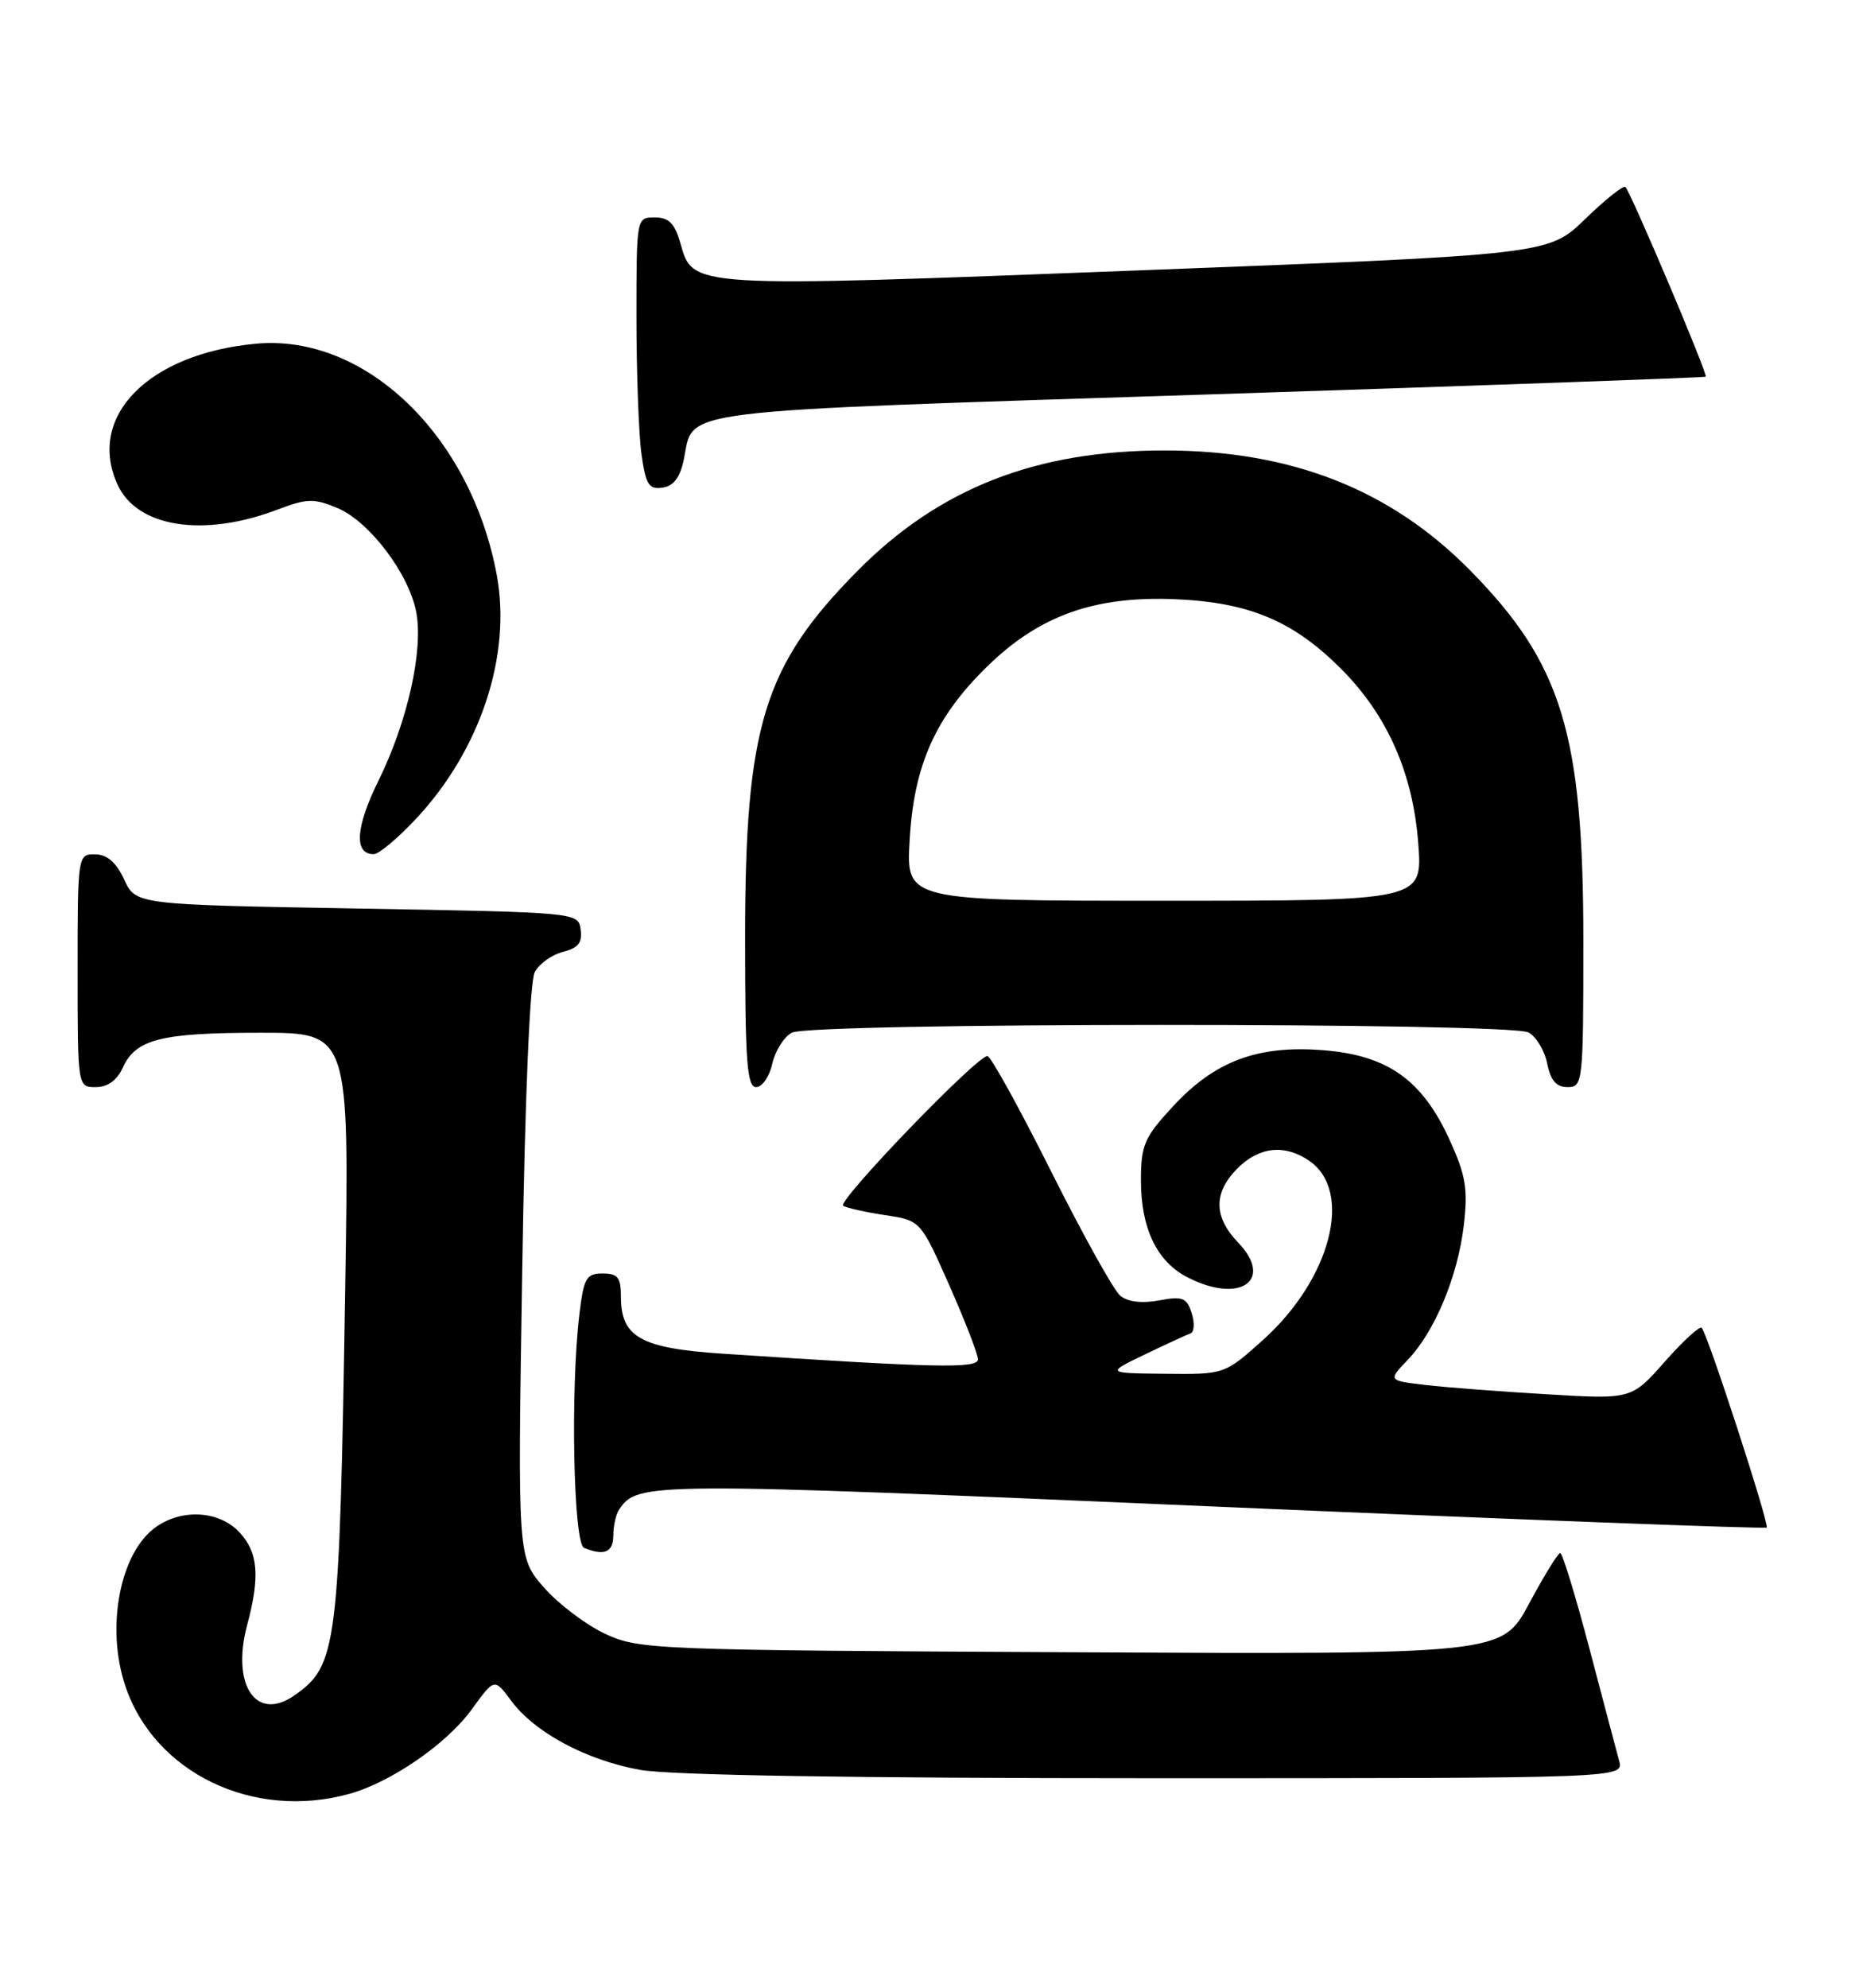 <?xml version="1.0" encoding="UTF-8" standalone="no"?>
<!DOCTYPE svg PUBLIC "-//W3C//DTD SVG 1.1//EN" "http://www.w3.org/Graphics/SVG/1.1/DTD/svg11.dtd" >
<svg xmlns="http://www.w3.org/2000/svg" xmlns:xlink="http://www.w3.org/1999/xlink" version="1.1" viewBox="0 0 239 256">
 <g >
 <path fill="currentColor"
d=" M 45.03 231.01 C 50.41 229.51 57.59 224.56 60.81 220.10 C 63.70 216.11 63.70 216.11 65.85 219.01 C 68.88 223.11 75.50 226.66 82.43 227.92 C 86.25 228.62 109.97 229.00 148.80 229.00 C 209.23 229.00 209.23 229.00 208.61 226.75 C 208.27 225.51 206.54 218.99 204.77 212.25 C 202.99 205.51 201.31 200.00 201.02 200.00 C 200.73 200.00 198.93 202.94 197.00 206.53 C 193.50 213.06 193.50 213.06 138.00 212.78 C 84.18 212.51 82.36 212.44 78.00 210.42 C 75.53 209.27 71.97 206.59 70.10 204.46 C 66.69 200.58 66.69 200.58 67.28 163.86 C 67.63 141.40 68.26 126.38 68.90 125.18 C 69.48 124.11 71.11 122.94 72.54 122.58 C 74.50 122.09 75.05 121.39 74.81 119.71 C 74.50 117.50 74.49 117.50 46.00 117.00 C 17.50 116.50 17.50 116.50 16.00 113.27 C 14.97 111.05 13.80 110.04 12.25 110.02 C 10.02 110.00 10.00 110.10 10.00 125.00 C 10.00 140.00 10.00 140.00 12.34 140.00 C 13.87 140.00 15.08 139.13 15.83 137.48 C 17.49 133.82 20.75 133.00 33.57 133.00 C 45.00 133.00 45.00 133.00 44.48 165.75 C 43.73 212.30 43.46 214.46 37.94 218.33 C 33.00 221.79 29.78 217.02 31.84 209.29 C 33.53 202.98 33.27 199.92 30.83 197.31 C 28.24 194.56 23.50 194.26 20.12 196.63 C 15.47 199.88 13.60 209.52 16.14 217.10 C 19.89 228.32 32.64 234.45 45.03 231.01 Z  M 79.02 197.75 C 79.02 196.51 79.36 195.00 79.77 194.40 C 82.13 190.86 83.44 190.85 156.14 194.00 C 195.25 195.69 227.42 196.91 227.62 196.72 C 228.00 196.34 220.03 171.84 219.25 171.00 C 219.00 170.72 216.86 172.68 214.50 175.35 C 210.21 180.21 210.21 180.21 199.35 179.56 C 193.38 179.21 186.32 178.67 183.66 178.36 C 178.83 177.79 178.83 177.79 181.36 175.14 C 184.86 171.49 187.82 164.39 188.60 157.78 C 189.15 153.10 188.85 151.36 186.75 146.75 C 183.22 139.05 178.79 135.91 170.51 135.25 C 162.04 134.57 156.50 136.64 151.08 142.53 C 147.42 146.49 147.00 147.48 147.00 152.03 C 147.00 158.18 149.05 162.46 152.97 164.48 C 159.71 167.97 164.21 164.92 159.53 160.03 C 156.34 156.70 156.32 153.59 159.45 150.45 C 162.26 147.65 165.58 147.32 168.74 149.53 C 174.37 153.48 171.45 164.71 162.76 172.53 C 157.78 177.00 157.78 177.00 150.14 176.92 C 142.50 176.84 142.50 176.84 147.50 174.43 C 150.25 173.11 152.90 171.89 153.38 171.72 C 153.87 171.55 153.94 170.38 153.54 169.11 C 152.90 167.11 152.36 166.90 149.33 167.47 C 147.11 167.88 145.30 167.66 144.33 166.86 C 143.49 166.17 139.48 158.94 135.40 150.80 C 131.32 142.66 127.64 136.00 127.22 136.00 C 125.83 136.00 107.77 154.74 108.64 155.28 C 109.11 155.57 111.55 156.11 114.05 156.49 C 118.60 157.17 118.60 157.17 122.30 165.50 C 124.33 170.09 126.00 174.39 126.00 175.06 C 126.00 176.27 120.52 176.15 93.10 174.33 C 82.55 173.63 80.00 172.20 80.00 167.00 C 80.00 164.51 79.60 164.00 77.64 164.00 C 75.54 164.00 75.21 164.58 74.65 169.25 C 73.48 178.95 73.88 198.78 75.25 199.34 C 77.87 200.40 79.00 199.92 79.02 197.75 Z  M 99.50 136.99 C 99.87 135.34 101.00 133.54 102.02 132.99 C 104.48 131.67 194.47 131.65 196.93 132.96 C 197.92 133.49 199.01 135.29 199.34 136.96 C 199.78 139.15 200.52 140.00 201.97 140.00 C 203.94 140.00 204.00 139.41 204.00 121.21 C 204.00 94.48 201.25 85.48 189.43 73.47 C 179.17 63.05 166.42 58.03 150.14 58.01 C 133.51 57.99 121.03 62.87 110.50 73.50 C 98.39 85.73 96.00 93.50 96.00 120.71 C 96.00 136.71 96.24 140.00 97.42 140.00 C 98.20 140.00 99.14 138.65 99.50 136.99 Z  M 53.67 105.37 C 61.91 96.53 65.91 84.40 64.01 74.08 C 60.68 56.09 47.07 42.99 33.02 44.26 C 19.14 45.52 11.14 53.63 15.14 62.40 C 17.66 67.93 26.21 69.26 35.77 65.62 C 39.54 64.19 40.45 64.16 43.46 65.42 C 47.59 67.14 52.70 73.90 53.63 78.84 C 54.56 83.78 52.50 92.94 48.79 100.48 C 45.80 106.53 45.57 110.00 48.15 110.00 C 48.82 110.00 51.30 107.92 53.67 105.37 Z  M 88.11 59.14 C 89.44 52.60 85.71 53.06 155.60 50.80 C 190.75 49.66 219.62 48.63 219.77 48.51 C 220.08 48.26 210.14 24.80 209.42 24.09 C 209.16 23.83 206.83 25.69 204.23 28.21 C 199.50 32.80 199.50 32.80 146.50 34.83 C 88.41 37.06 89.32 37.11 87.64 31.25 C 86.93 28.77 86.16 28.00 84.36 28.00 C 82.00 28.00 82.00 28.02 82.00 40.86 C 82.00 47.93 82.29 55.83 82.64 58.41 C 83.19 62.42 83.59 63.06 85.36 62.80 C 86.80 62.59 87.63 61.49 88.11 59.14 Z  M 117.20 108.18 C 117.75 98.52 120.52 92.34 127.19 85.83 C 133.92 79.25 141.04 76.72 151.50 77.17 C 161.03 77.59 166.71 80.00 172.91 86.26 C 178.79 92.20 182.05 99.63 182.73 108.62 C 183.29 116.00 183.29 116.00 150.02 116.00 C 116.74 116.00 116.74 116.00 117.20 108.18 Z "/>
</g>
</svg>